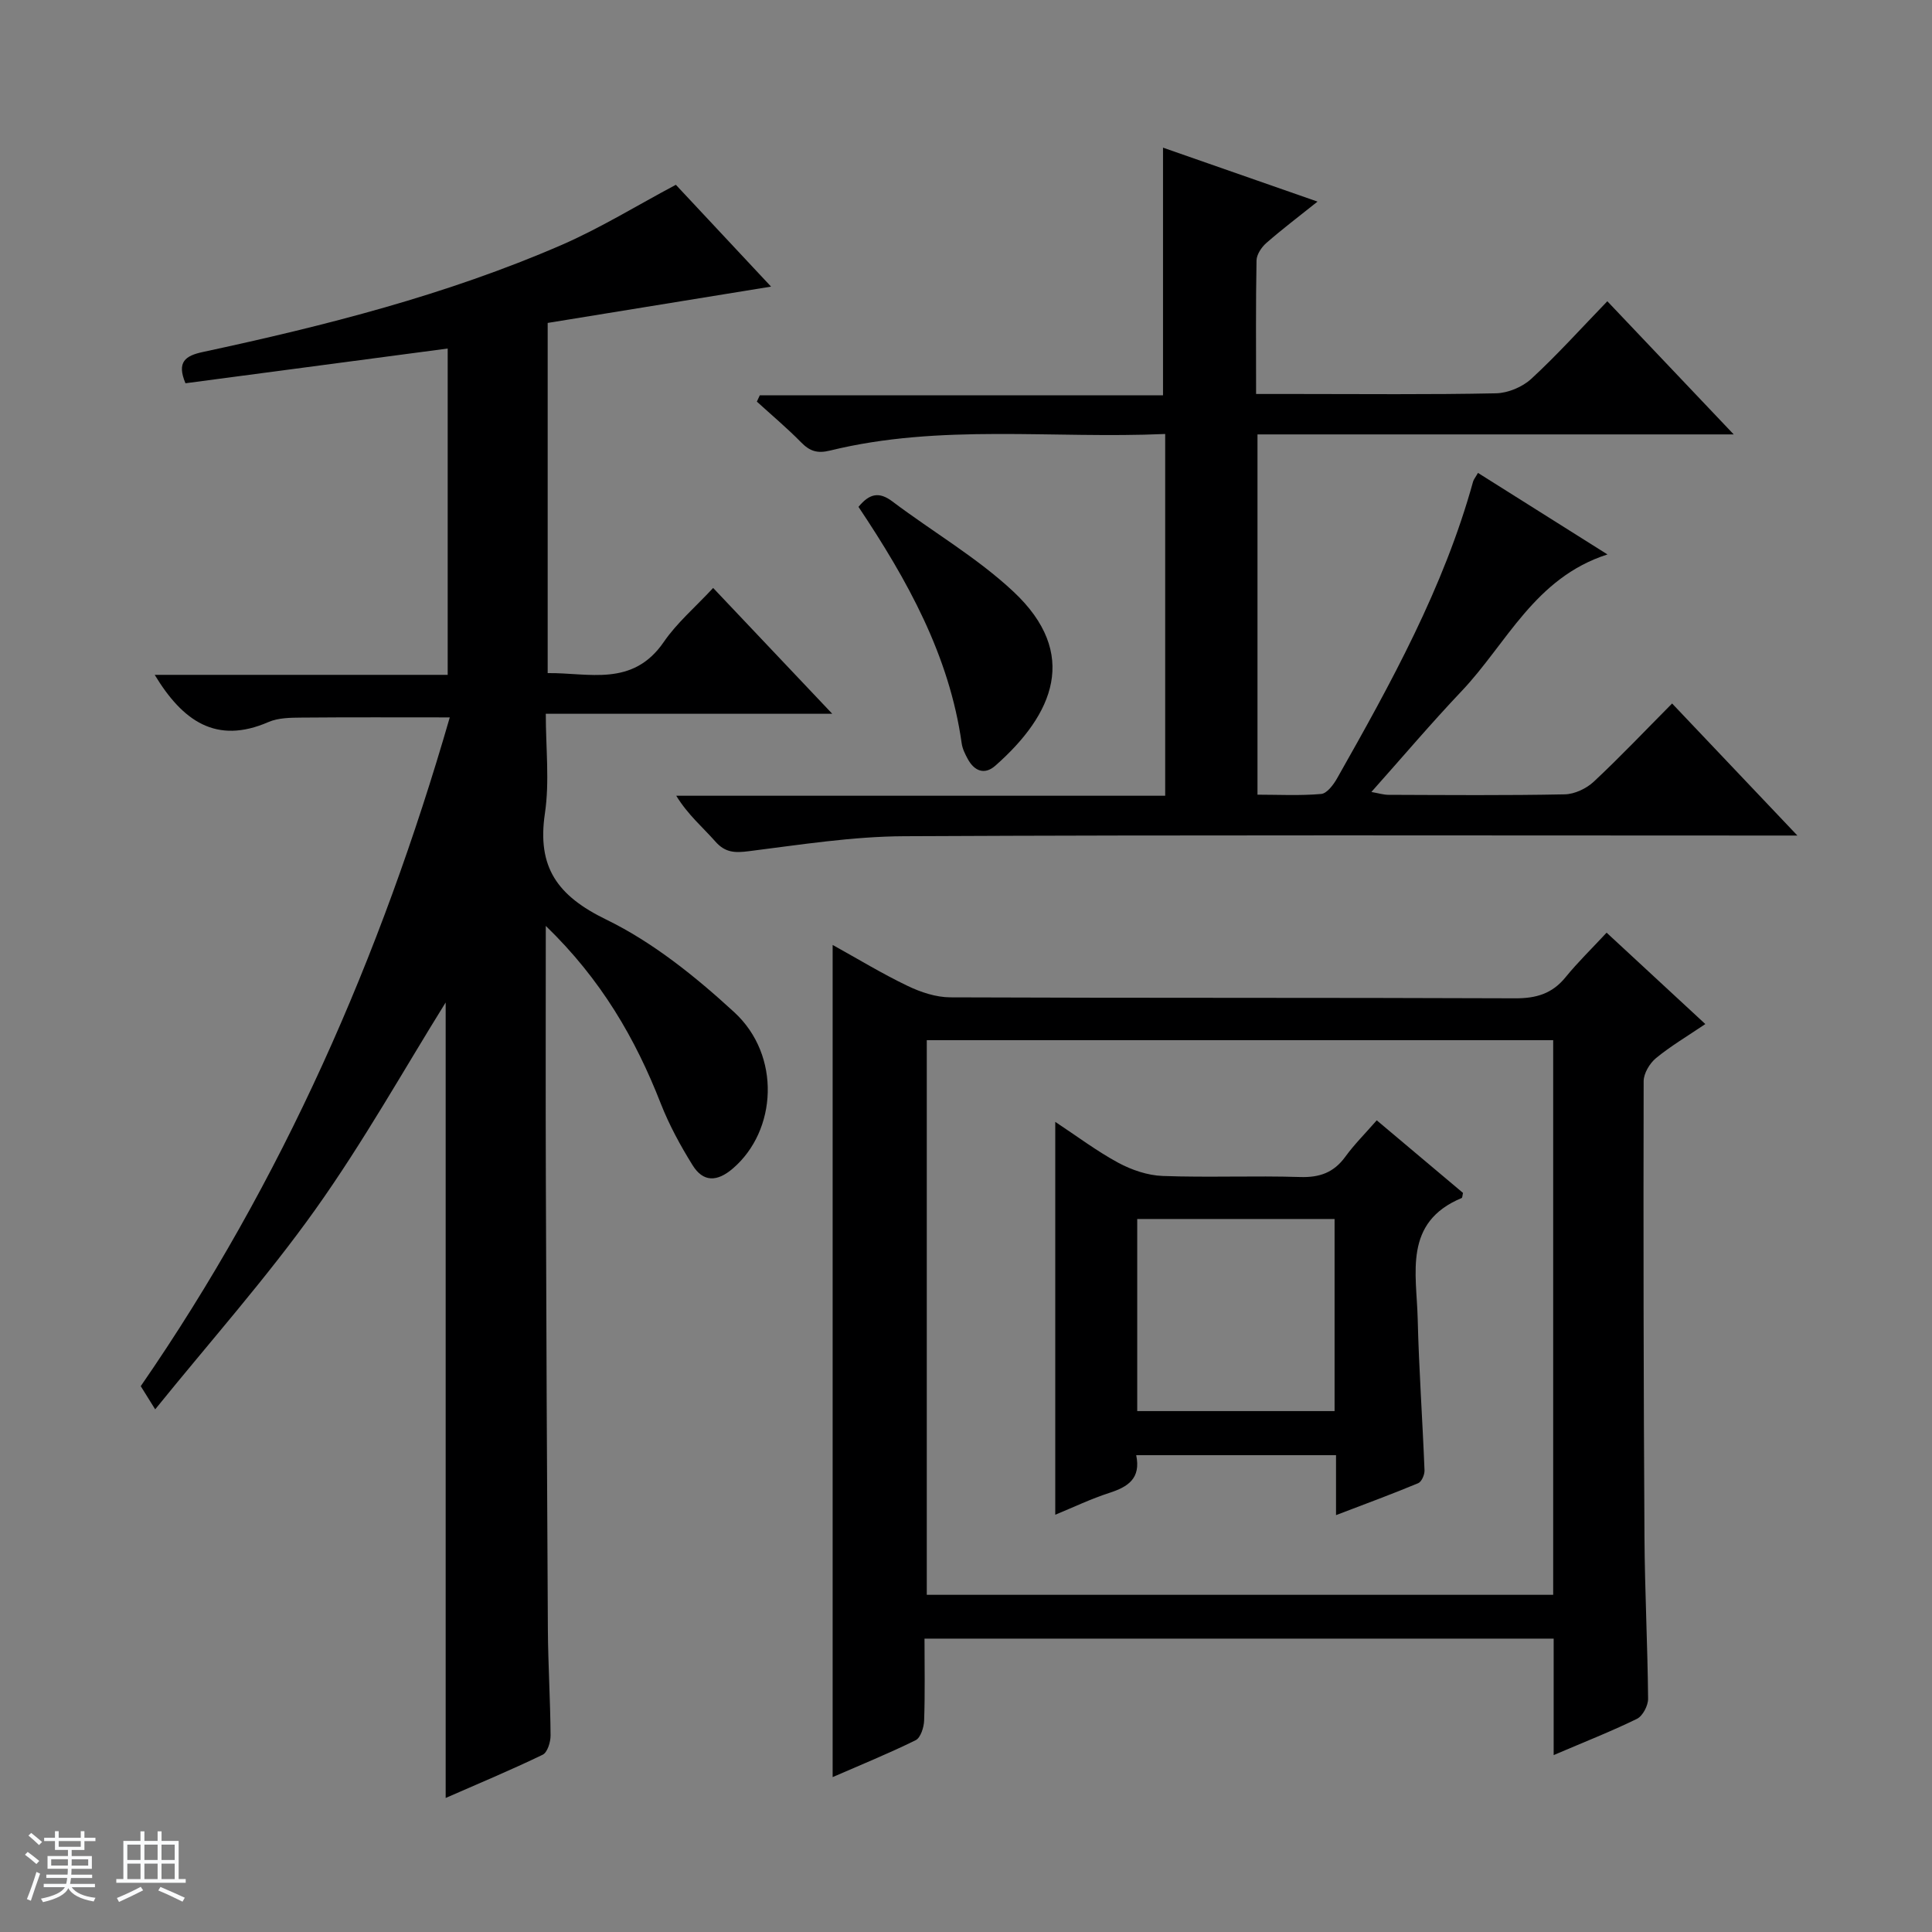 <svg enable-background="new 0 0 400 400" viewBox="0 0 400 400" xmlns="http://www.w3.org/2000/svg"><rect x="0" y="0" width="400" height="400" fill="#808080" stroke="none"/><path d="m5.17 384 .56-.58c.85.61 1.65 1.24 2.4 1.87l-.59.64c-.84-.73-1.63-1.38-2.37-1.93m1.22 9.53-.82-.34c.71-1.76 1.37-3.64 1.98-5.63.24.13.5.25.76.36-.6 1.67-1.24 3.54-1.92 5.61m-.5-13.5.57-.54c.56.44 1.31 1.06 2.26 1.87l-.64.64c-.68-.66-1.41-1.32-2.19-1.97m3.25.46h2.24v-1.36h.77v1.36h4.57v-1.36h.76v1.36h2.28v.69h-2.28v1.84h-2.64v1.26h4.18v2.64h-4.21c0 .45-.02.86-.05 1.21h4.32v.69h-4.38c-.04.34-.1.75-.19 1.22h5.15v.69h-4.82c.87 1.19 2.51 1.92 4.93 2.19-.17.31-.3.57-.37.76-2.77-.49-4.52-1.41-5.26-2.76-.56 1.26-2.3 2.23-5.24 2.9-.12-.24-.26-.48-.43-.72 2.73-.55 4.38-1.34 4.96-2.38h-4.38v-.69h4.65c.1-.38.17-.79.21-1.22h-4.32v-.69h4.4c.03-.34.05-.75.05-1.21h-4.2v-2.64h4.23v-1.26h-2.69v-1.84h-2.24zm1.46 4.46v1.29h3.45c.01-.4.02-.57.01-.53v-.32-.45h-3.46zm1.55-2.59h4.57v-1.19h-4.57zm6.11 2.59h-3.42v.77c-.01.19-.01.37-.02.53h3.44z" fill="#fafbfc"/><path d="m32.63 379.16h.82v1.98h3.54v7.89h1.46v.78h-14.37v-.78h1.46v-7.89h3.54v-1.98h.82v1.98h2.73zm-3.49 11.48.5.73c-1.61.82-3.28 1.63-5 2.41-.13-.27-.28-.55-.44-.82 1.75-.72 3.4-1.49 4.94-2.32m-2.78-5.55h2.73v-3.18h-2.73zm0 3.95h2.73v-3.2h-2.73zm3.54-3.95h2.73v-3.18h-2.73zm0 3.95h2.73v-3.2h-2.73zm7.89 4.68c-1.84-.92-3.51-1.7-5.02-2.32l.45-.73c1.89.8 3.57 1.55 5.04 2.23zm-1.62-11.81h-2.73v3.18h2.73zm-2.73 7.13h2.73v-3.2h-2.73v3.19z" fill="#fafbfc"/><g fill="#000001"><path d="m113 191.7c0 18.12-.05 34.91.01 51.7.1 31.32.23 62.64.42 93.96.05 7.32.51 14.63.56 21.94.01 1.37-.65 3.53-1.64 4-6.54 3.16-13.24 5.95-20.08 8.95 0-55.6 0-110.65 0-164.7-8.55 13.73-17.01 28.87-27.02 42.92-10.08 14.15-21.7 27.2-33.12 41.32-1.65-2.65-2.43-3.9-2.99-4.8 29.39-42.57 49.66-88.89 63.98-138.46-10.6 0-20.63-.05-30.65.04-2.31.02-4.84.03-6.89.92-10.81 4.7-17.76-.2-23.55-9.77h60.66c0-22.95 0-45.06 0-67.56-18.29 2.42-36.29 4.8-54.29 7.19-1.87-4.44.01-5.7 3.58-6.47 25.34-5.44 50.43-11.81 74.28-22.16 8.03-3.49 15.56-8.15 23.67-12.46 6.3 6.73 12.95 13.85 19.71 21.08-15.69 2.55-30.83 5.01-46.25 7.52v72.5c8.5-.11 17.58 2.96 24.04-6.45 2.69-3.93 6.45-7.13 10.22-11.18 8.43 8.9 16.23 17.15 24.66 26.05-20.09 0-39.31 0-59.31 0 0 7.13.8 14-.18 20.61-1.66 11.15 2.56 17.07 12.7 22 9.68 4.71 18.5 11.83 26.5 19.18 9.72 8.93 8.87 24.52-.31 32.37-3.26 2.79-6.13 2.83-8.32-.7-2.52-4.05-4.84-8.32-6.58-12.75-5.26-13.48-12.35-25.71-23.81-36.79z"/><path d="m321.67 363.37c0-8.65 0-16.26 0-24.11-43.48 0-86.55 0-130.26 0 0 5.73.12 11.35-.08 16.97-.05 1.41-.73 3.55-1.75 4.06-5.62 2.77-11.44 5.13-17.19 7.64 0-57.45 0-114.5 0-172.29 5.22 2.89 10.24 5.95 15.5 8.47 2.72 1.31 5.89 2.37 8.87 2.38 38.98.16 77.96.04 116.95.2 4.35.02 7.65-.96 10.41-4.35 2.51-3.09 5.39-5.88 8.51-9.24 6.99 6.47 13.5 12.49 20.44 18.92-3.76 2.54-7.18 4.56-10.21 7.05-1.31 1.08-2.55 3.15-2.56 4.77-.07 31.48-.02 62.97.17 94.45.07 11.14.65 22.28.75 33.42.01 1.42-1.11 3.57-2.31 4.16-5.35 2.61-10.9 4.79-17.24 7.5zm-.1-148.01c-43.42 0-86.58 0-129.69 0v114.83h129.69c0-38.48 0-76.56 0-114.83z"/><path d="m306 97.91c8.75 5.51 17.39 10.95 26.81 16.88-15.07 4.83-20.83 18.42-30.2 28.3-6.29 6.63-12.2 13.61-18.68 20.88 1.5.26 2.52.59 3.55.59 12.16.04 24.33.15 36.49-.1 2.04-.04 4.48-1.2 6-2.62 5.47-5.11 10.62-10.55 16.22-16.19 8.51 8.97 16.77 17.68 25.94 27.34-2.97 0-4.71 0-6.45 0-59.49 0-118.98-.15-178.47.14-10.73.05-21.48 1.76-32.16 3.1-2.9.37-4.9.32-6.95-2.01-2.61-2.96-5.68-5.52-8.09-9.47h101.23c0-25.3 0-49.85 0-74.9-23.35 1.03-46.56-2.17-69.37 3.43-2.69.66-4.23.12-6.03-1.72-2.9-2.95-6.08-5.62-9.14-8.41.2-.44.41-.87.61-1.31h83.48c0-17.38 0-34.06 0-51.27 10.22 3.57 20.71 7.23 31.99 11.17-4.02 3.21-7.42 5.78-10.61 8.58-.99.87-1.99 2.36-2.02 3.59-.17 8.98-.09 17.96-.09 27.66h8.17c13.83 0 27.67.15 41.49-.14 2.49-.05 5.48-1.3 7.32-3 5.36-4.94 10.26-10.39 15.74-16.06 8.8 9.27 17.08 18 26.17 27.57-33.56 0-65.94 0-98.6 0v74.59c4.37 0 8.81.24 13.19-.15 1.2-.11 2.55-1.92 3.3-3.25 11.14-19.68 22.08-39.46 28.16-61.47.13-.42.46-.8 1-1.75z"/><path d="m177.74 104.94c2.32-2.82 4.32-3.15 7.02-1.12 8.33 6.28 17.52 11.61 25.08 18.69 13.65 12.81 8.34 25.35-3.77 36.02-2.22 1.96-4.34 1.12-5.7-1.38-.55-1.01-1.1-2.11-1.26-3.23-2.56-18.23-11.24-33.81-21.37-48.98z"/><path d="m276.61 301.28c-14.47 0-27.73 0-41.37 0 1.01 4.87-1.75 6.57-5.57 7.81-3.76 1.21-7.35 2.94-11.19 4.52 0-27.19 0-53.99 0-81.34 4.47 2.95 8.58 6.05 13.05 8.47 2.77 1.49 6.08 2.62 9.19 2.73 9.47.35 18.98-.08 28.45.22 4.05.13 6.98-.92 9.37-4.21 1.84-2.53 4.09-4.77 6.5-7.53 6.1 5.13 12.02 10.12 17.86 15.03-.13.53-.12.99-.28 1.06-12.11 5.03-9.33 15.6-9.1 25.02.25 10.45 1 20.89 1.41 31.34.04.91-.6 2.39-1.31 2.68-5.32 2.22-10.73 4.21-17.01 6.61 0-4.67 0-8.54 0-12.41zm-41.16-9.13h40.86c0-13.52 0-26.59 0-39.77-13.79 0-27.3 0-40.86 0z"/></g></svg>